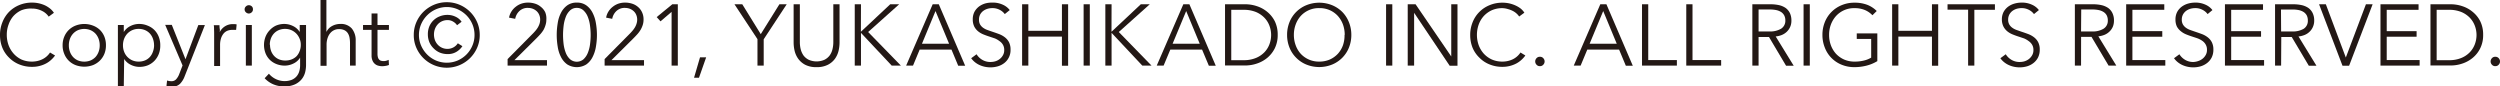 <svg xmlns="http://www.w3.org/2000/svg" viewBox="0 0 585.7 20.26"><defs><style>.cls-1{fill:#231815;}</style></defs><g id="レイヤー_2" data-name="レイヤー 2"><g id="デザイン"><path class="cls-1" d="M12.9,13a6.14,6.14,0,0,1-.89,1,5.75,5.75,0,0,1-1.2.86,6.69,6.69,0,0,1-1.5.58,6.83,6.83,0,0,1-1.8.22,7.8,7.8,0,0,1-3-.57,7,7,0,0,1-2.38-1.58A6.93,6.93,0,0,1,.56,11.2a8,8,0,0,1-.56-3,7.86,7.86,0,0,1,.57-3A7.27,7.27,0,0,1,2.15,2.75,7.21,7.21,0,0,1,4.53,1.18a7.68,7.68,0,0,1,3-.57A7.28,7.28,0,0,1,9.06.77a7.36,7.36,0,0,1,1.44.47A6.09,6.09,0,0,1,11.72,2a4.29,4.29,0,0,1,.91,1l-1.22.9a3.7,3.7,0,0,0-.6-.69,3.82,3.82,0,0,0-.88-.61,5.45,5.45,0,0,0-1.11-.43,4.85,4.85,0,0,0-1.29-.16A5.92,5.92,0,0,0,5,2.41,5.82,5.82,0,0,0,3.13,3.78,6,6,0,0,0,2,5.78a6.78,6.78,0,0,0-.41,2.39A7.06,7.06,0,0,0,2,10.56a6.29,6.29,0,0,0,1.19,2A5.82,5.82,0,0,0,5,13.93a6.05,6.05,0,0,0,2.49.5,5.63,5.63,0,0,0,2.36-.51,4.45,4.45,0,0,0,1.87-1.62Z"/><path class="cls-1" d="M24.82,10.62a5.18,5.18,0,0,1-.37,2A4.79,4.79,0,0,1,23.4,14.2a4.93,4.93,0,0,1-1.61,1.05,5.84,5.84,0,0,1-4.09,0,4.65,4.65,0,0,1-2.65-2.64,5,5,0,0,1-.38-2,5.06,5.06,0,0,1,.38-2A4.68,4.68,0,0,1,17.7,6a5.69,5.69,0,0,1,4.09,0A4.78,4.78,0,0,1,23.4,7a4.65,4.65,0,0,1,1.05,1.58A5.23,5.23,0,0,1,24.82,10.62Zm-1.46,0a4.37,4.37,0,0,0-.25-1.5,3.82,3.82,0,0,0-.72-1.22,3.54,3.54,0,0,0-1.15-.82,3.9,3.9,0,0,0-3,0,3.46,3.46,0,0,0-1.13.82,3.67,3.67,0,0,0-.73,1.22,4.37,4.37,0,0,0-.25,1.5,4.28,4.28,0,0,0,.25,1.49,3.62,3.62,0,0,0,.73,1.23,3.43,3.43,0,0,0,1.13.81,4,4,0,0,0,3,0,3.52,3.52,0,0,0,1.15-.81,3.76,3.76,0,0,0,.72-1.23A4.28,4.28,0,0,0,23.36,10.61Z"/><path class="cls-1" d="M29,20.26H27.62V5.86H29V7.5h0a3.81,3.81,0,0,1,1.57-1.41,4.56,4.56,0,0,1,2-.48,5.05,5.05,0,0,1,2,.39A4.55,4.55,0,0,1,36.2,7.06a4.68,4.68,0,0,1,1,1.58,5.36,5.36,0,0,1,.35,2,5.34,5.34,0,0,1-.35,2,4.83,4.83,0,0,1-1,1.59,4.7,4.7,0,0,1-1.54,1.06,5.23,5.23,0,0,1-2,.38,4.56,4.56,0,0,1-2-.48,3.79,3.79,0,0,1-1.57-1.37h0Zm7.09-9.65a4.37,4.37,0,0,0-.25-1.5,3.6,3.6,0,0,0-.7-1.22A3.26,3.26,0,0,0,34,7.07a3.65,3.65,0,0,0-1.52-.3A3.57,3.57,0,0,0,31,7.06a3.67,3.67,0,0,0-1.16.81,3.92,3.92,0,0,0-.76,1.22,4.23,4.23,0,0,0-.27,1.52,4.13,4.13,0,0,0,.27,1.51,3.56,3.56,0,0,0,.76,1.21,3.67,3.67,0,0,0,1.16.81,3.74,3.74,0,0,0,1.47.29A3.82,3.82,0,0,0,34,14.14a3.24,3.24,0,0,0,1.13-.81,3.55,3.55,0,0,0,.7-1.23A4.28,4.28,0,0,0,36.1,10.61Z"/><path class="cls-1" d="M43.46,13.88h0l3-8H48l-4.74,12a5,5,0,0,1-1.09,1.76,2.55,2.55,0,0,1-1.9.67A5.67,5.67,0,0,1,39,20.12l.14-1.26a3.11,3.11,0,0,0,1,.16,1.44,1.44,0,0,0,1.11-.43A3.8,3.8,0,0,0,42,17.33l.77-2-4.07-9.5h1.55Z"/><path class="cls-1" d="M50.15,7c0-.41,0-.78-.07-1.1h1.34c0,.25,0,.54.06.85s0,.57,0,.77h0a3.37,3.37,0,0,1,3.05-1.87l.48,0a3.21,3.21,0,0,1,.43.07L55.32,7A2.66,2.66,0,0,0,54.91,7a3.52,3.52,0,0,0-.56,0,2.93,2.93,0,0,0-1.06.2,2.33,2.33,0,0,0-.89.64,3.4,3.4,0,0,0-.61,1.12,5.16,5.16,0,0,0-.23,1.63v4.87H50.17V8C50.17,7.69,50.17,7.36,50.15,7Z"/><path class="cls-1" d="M59.26,2.19a.89.89,0,0,1-.3.7,1,1,0,0,1-.67.28,1,1,0,0,1-.67-.28.9.9,0,0,1-.31-.7.9.9,0,0,1,.31-.69.94.94,0,0,1,.67-.28A1,1,0,0,1,59,1.5.89.89,0,0,1,59.26,2.19ZM59,15.37H57.6V5.85H59Z"/><path class="cls-1" d="M63,17.27A4.83,4.83,0,0,0,66.59,19a4.63,4.63,0,0,0,1.73-.29,3,3,0,0,0,1.15-.81,3.11,3.11,0,0,0,.64-1.19,4.89,4.89,0,0,0,.2-1.45V13.5h0a3.62,3.62,0,0,1-1.56,1.38,4.58,4.58,0,0,1-2,.49,5.23,5.23,0,0,1-2-.37,4.6,4.6,0,0,1-1.55-1,4.51,4.51,0,0,1-1-1.54,5.44,5.44,0,0,1,0-3.84,4.8,4.8,0,0,1,1-1.56A4.6,4.6,0,0,1,64.65,6a5.05,5.05,0,0,1,2-.39,4.67,4.67,0,0,1,2,.49,3.74,3.74,0,0,1,1.57,1.4h0V5.86H71.7v9.42a7.17,7.17,0,0,1-.21,1.65,4.27,4.27,0,0,1-.8,1.61,4.51,4.51,0,0,1-1.58,1.22,5.93,5.93,0,0,1-2.58.49A6.38,6.38,0,0,1,64,19.74,6,6,0,0,1,62,18.33Zm.26-6.79a4.25,4.25,0,0,0,.24,1.43,3.54,3.54,0,0,0,.7,1.17,3.33,3.33,0,0,0,1.13.81,3.89,3.89,0,0,0,1.52.29,4.13,4.13,0,0,0,1.47-.26,3.51,3.51,0,0,0,1.16-.75A3.58,3.58,0,0,0,70.19,12a3.92,3.92,0,0,0,.28-1.52,3.6,3.6,0,0,0-.28-1.42,3.74,3.74,0,0,0-.76-1.18,3.67,3.67,0,0,0-1.16-.81,3.58,3.58,0,0,0-1.47-.3,3.72,3.72,0,0,0-1.52.3,3.33,3.33,0,0,0-1.13.81,3.59,3.59,0,0,0-.7,1.18A4.19,4.19,0,0,0,63.21,10.48Z"/><path class="cls-1" d="M76.51,7.42A3,3,0,0,1,77.79,6.1a4,4,0,0,1,1.92-.49,3.36,3.36,0,0,1,2.72,1.08,4.31,4.31,0,0,1,.9,2.85v5.83H82V10.1a7.06,7.06,0,0,0-.13-1.36,2.92,2.92,0,0,0-.41-1,2,2,0,0,0-.8-.68,2.87,2.87,0,0,0-1.25-.24,2.6,2.6,0,0,0-2,.9,3.41,3.41,0,0,0-.65,1.16,4.87,4.87,0,0,0-.25,1.66v4.88H75.09V0h1.38V7.42Z"/><path class="cls-1" d="M91.12,7H88.44v5.56a3.06,3.06,0,0,0,.1.87,1.27,1.27,0,0,0,.3.54,1,1,0,0,0,.45.27,2.32,2.32,0,0,0,1.17,0,3.89,3.89,0,0,0,.6-.22l.06,1.2a3.29,3.29,0,0,1-.76.21,4.57,4.57,0,0,1-.86.08,3.5,3.5,0,0,1-.82-.11,1.93,1.93,0,0,1-.79-.38,2,2,0,0,1-.6-.78A2.89,2.89,0,0,1,87.05,13V7h-2V5.85h2V3.16h1.39V5.85h2.68Z"/><path class="cls-1" d="M96.94,8.19a7.35,7.35,0,0,1,.61-3,7.77,7.77,0,0,1,1.66-2.43,7.85,7.85,0,0,1,2.46-1.64,7.64,7.64,0,0,1,3-.6,7.53,7.53,0,0,1,3,.6,7.77,7.77,0,0,1,4.11,4.07,7.35,7.35,0,0,1,.61,3,7.29,7.29,0,0,1-.61,3,7.76,7.76,0,0,1-14.24,0A7.29,7.29,0,0,1,96.94,8.19Zm1.21,0a6.24,6.24,0,0,0,.52,2.52,6.78,6.78,0,0,0,1.41,2.07,6.58,6.58,0,0,0,2.07,1.4,6.53,6.53,0,0,0,5.06,0,6.65,6.65,0,0,0,2.06-1.4,6.55,6.55,0,0,0,1.39-2.07,6.24,6.24,0,0,0,.51-2.52,6.4,6.4,0,0,0-.51-2.54,6.55,6.55,0,0,0-1.39-2.07,6.86,6.86,0,0,0-2.06-1.41,6.41,6.41,0,0,0-5.06,0,6.72,6.72,0,0,0-3.48,3.48A6.41,6.41,0,0,0,98.15,8.19Zm10.18,2.63a4.36,4.36,0,0,1-1.36,1.3,3.82,3.82,0,0,1-2.1.55,4.86,4.86,0,0,1-1.84-.35,4.5,4.5,0,0,1-1.45-1,4.41,4.41,0,0,1-1-1.46,4.82,4.82,0,0,1-.34-1.84,4.7,4.7,0,0,1,.34-1.83A4.31,4.31,0,0,1,103,3.84a4.68,4.68,0,0,1,1.84-.35,4.32,4.32,0,0,1,1.89.43,3.42,3.42,0,0,1,1.41,1.18l-1.06.81a2.7,2.7,0,0,0-.88-.82,2.45,2.45,0,0,0-1.32-.38,3.11,3.11,0,0,0-1.35.28,3,3,0,0,0-1,.74,3.5,3.5,0,0,0-.64,1.07,3.81,3.81,0,0,0-.22,1.27,3.9,3.9,0,0,0,.21,1.28,3.26,3.26,0,0,0,.64,1.08,3,3,0,0,0,1,.74,3,3,0,0,0,1.34.28,2.88,2.88,0,0,0,1.29-.31,2.81,2.81,0,0,0,1.11-1Z"/><path class="cls-1" d="M128.15,15.37h-9.23V13.84l5.9-5.95c.22-.22.43-.45.64-.7a5.89,5.89,0,0,0,.56-.78,4.53,4.53,0,0,0,.39-.87,3.29,3.29,0,0,0,.14-.94,2.8,2.8,0,0,0-.23-1.14,2.47,2.47,0,0,0-.62-.87,3,3,0,0,0-.91-.55,3.33,3.33,0,0,0-1.09-.19,2.8,2.8,0,0,0-2,.72,3.3,3.3,0,0,0-1,1.84l-1.44-.28a3.92,3.92,0,0,1,.54-1.4,4.19,4.19,0,0,1,1-1.12,4.44,4.44,0,0,1,1.31-.74A4.82,4.82,0,0,1,123.7.61a5.34,5.34,0,0,1,1.66.25,3.9,3.9,0,0,1,1.37.76,3.57,3.57,0,0,1,1,1.24A3.86,3.86,0,0,1,128,4.58a4.09,4.09,0,0,1-.19,1.28A5.94,5.94,0,0,1,127.34,7a7,7,0,0,1-.74,1c-.29.32-.59.64-.9.95l-5.18,5.14h7.63Z"/><path class="cls-1" d="M135.14.61a3.69,3.69,0,0,1,2.24.66A4.82,4.82,0,0,1,138.83,3a8.06,8.06,0,0,1,.78,2.43,15.93,15.93,0,0,1,0,5.51,8.09,8.09,0,0,1-.78,2.42,4.7,4.7,0,0,1-1.45,1.72,4.22,4.22,0,0,1-4.5,0,4.7,4.7,0,0,1-1.45-1.72,7.81,7.81,0,0,1-.77-2.42,16.62,16.62,0,0,1,0-5.51A7.79,7.79,0,0,1,131.43,3a4.82,4.82,0,0,1,1.45-1.73A3.71,3.71,0,0,1,135.14.61Zm0,1.24a2.22,2.22,0,0,0-1.58.59,4,4,0,0,0-1,1.5A8.66,8.66,0,0,0,132.05,6a18.44,18.44,0,0,0-.14,2.2,18.44,18.44,0,0,0,.14,2.2,8.66,8.66,0,0,0,.51,2,4,4,0,0,0,1,1.48,2.43,2.43,0,0,0,3.15,0,4.14,4.14,0,0,0,1-1.48,8.19,8.19,0,0,0,.52-2,16.21,16.21,0,0,0,0-4.4,8.2,8.2,0,0,0-.52-2.05,4.14,4.14,0,0,0-1-1.5A2.23,2.23,0,0,0,135.14,1.85Z"/><path class="cls-1" d="M150.88,15.37h-9.23V13.84l5.9-5.95c.22-.22.43-.45.64-.7a5.89,5.89,0,0,0,.56-.78,4,4,0,0,0,.38-.87,3,3,0,0,0,.15-.94,2.8,2.8,0,0,0-.23-1.14,2.47,2.47,0,0,0-.62-.87,3,3,0,0,0-.91-.55,3.33,3.33,0,0,0-1.09-.19,2.8,2.8,0,0,0-2,.72,3.3,3.3,0,0,0-1,1.84L142,4.13a4.1,4.1,0,0,1,.53-1.4,4.23,4.23,0,0,1,1-1.12,4.57,4.57,0,0,1,1.31-.74,4.82,4.82,0,0,1,1.59-.26,5.34,5.34,0,0,1,1.66.25,3.9,3.9,0,0,1,1.37.76,3.57,3.57,0,0,1,.95,1.24,3.86,3.86,0,0,1,.36,1.72,4.09,4.09,0,0,1-.19,1.28A5.94,5.94,0,0,1,150.07,7a7,7,0,0,1-.74,1c-.29.32-.59.64-.9.95l-5.18,5.14h7.63Z"/><path class="cls-1" d="M158.8,15.37h-1.46V2.78L154.74,5l-.89-1,3.66-3h1.29Z"/><path class="cls-1" d="M163.76,18.21H162.6L164,13.43h1.44Z"/><path class="cls-1" d="M178.92,15.37h-1.46V9.17L172.07,1h1.83l4.33,7,4.37-7h1.71l-5.39,8.2Z"/><path class="cls-1" d="M191.29,15.73a5.61,5.61,0,0,1-2.66-.56A4.76,4.76,0,0,1,187,13.76a5.39,5.39,0,0,1-.84-1.86,8.78,8.78,0,0,1-.23-1.9V1h1.46V9.84a6.88,6.88,0,0,0,.2,1.7,4.51,4.51,0,0,0,.66,1.46,3.51,3.51,0,0,0,1.21,1,4.58,4.58,0,0,0,3.7,0,3.51,3.51,0,0,0,1.21-1,4.13,4.13,0,0,0,.66-1.46,6.88,6.88,0,0,0,.2-1.7V1h1.46v9a8.78,8.78,0,0,1-.23,1.9,5.39,5.39,0,0,1-.84,1.86,4.71,4.71,0,0,1-1.66,1.41A5.62,5.62,0,0,1,191.29,15.73Z"/><path class="cls-1" d="M201.69,7.44h0L208.56,1h2.1L203.39,7.5l7.67,7.87h-2.15l-7.2-7.67h0v7.67h-1.46V1h1.46Z"/><path class="cls-1" d="M213.9,15.37h-1.61L218.51,1h1.43l6.18,14.4h-1.63l-1.58-3.78h-7.45ZM216,10.24h6.35l-3.18-7.65Z"/><path class="cls-1" d="M235.4,3.3a3.38,3.38,0,0,0-1.2-1,3.62,3.62,0,0,0-1.77-.4,4.16,4.16,0,0,0-1.08.16,3.35,3.35,0,0,0-1,.5,2.64,2.64,0,0,0-.72.84,2.53,2.53,0,0,0-.27,1.2,2.19,2.19,0,0,0,.26,1.14,2.53,2.53,0,0,0,.7.76,3.94,3.94,0,0,0,1,.52c.37.14.76.27,1.17.41s1,.34,1.51.53a5.31,5.31,0,0,1,1.37.74,3.52,3.52,0,0,1,1,1.16,3.71,3.71,0,0,1,.38,1.77,3.8,3.8,0,0,1-1.48,3.15,4.57,4.57,0,0,1-1.51.76,6.18,6.18,0,0,1-1.7.24,6.44,6.44,0,0,1-1.3-.13,6,6,0,0,1-1.24-.4,5,5,0,0,1-1.1-.67,4.68,4.68,0,0,1-.89-.94l1.26-.93A3.85,3.85,0,0,0,230.1,14a3.68,3.68,0,0,0,2,.52,4,4,0,0,0,1.12-.17,3.15,3.15,0,0,0,1-.53,2.77,2.77,0,0,0,.75-.88,2.32,2.32,0,0,0,.3-1.2,2.36,2.36,0,0,0-.3-1.25,2.5,2.5,0,0,0-.78-.84A4.88,4.88,0,0,0,233.08,9l-1.32-.44c-.47-.15-.94-.32-1.4-.51a4.8,4.8,0,0,1-1.24-.74,3.54,3.54,0,0,1-.89-1.13,3.73,3.73,0,0,1-.33-1.65,3.75,3.75,0,0,1,.41-1.79,4,4,0,0,1,1.09-1.24,4.76,4.76,0,0,1,1.49-.71A6,6,0,0,1,232.5.61a5.49,5.49,0,0,1,2.5.52,4.15,4.15,0,0,1,1.56,1.23Z"/><path class="cls-1" d="M239.46,1h1.46V7.22h7.87V1h1.45v14.4h-1.45V8.57h-7.87v6.8h-1.46Z"/><path class="cls-1" d="M255.32,15.37h-1.45V1h1.45Z"/><path class="cls-1" d="M260.4,7.44h0L267.27,1h2.1L262.11,7.5l7.67,7.87h-2.16l-7.2-7.67h0v7.67h-1.46V1h1.46Z"/><path class="cls-1" d="M272.61,15.37H271L277.23,1h1.42l6.18,14.4h-1.62l-1.59-3.78h-7.44Zm2.11-5.13h6.35L277.9,2.59Z"/><path class="cls-1" d="M287,1h4.78a8.48,8.48,0,0,1,2.69.45,7.35,7.35,0,0,1,2.45,1.35A6.85,6.85,0,0,1,298.67,5a7.08,7.08,0,0,1,.67,3.14,7,7,0,0,1-.67,3.15,6.92,6.92,0,0,1-1.76,2.25,7.53,7.53,0,0,1-2.45,1.35,8.48,8.48,0,0,1-2.69.45H287Zm1.46,13.1h2.91a7.31,7.31,0,0,0,2.84-.51,5.84,5.84,0,0,0,2-1.33,5.41,5.41,0,0,0,1.19-1.88,6.14,6.14,0,0,0,0-4.36,5.41,5.41,0,0,0-1.19-1.88,6,6,0,0,0-2-1.34,7.5,7.5,0,0,0-2.84-.5h-2.91Z"/><path class="cls-1" d="M316.59,8.17a7.86,7.86,0,0,1-.57,3,7.1,7.1,0,0,1-1.57,2.38,7.18,7.18,0,0,1-2.38,1.58,8.07,8.07,0,0,1-6,0,7.08,7.08,0,0,1-2.38-1.58,7,7,0,0,1-1.58-2.38,7.86,7.86,0,0,1-.57-3,7.86,7.86,0,0,1,.57-3,7.12,7.12,0,0,1,1.58-2.39,7.21,7.21,0,0,1,2.38-1.57,8.07,8.07,0,0,1,6,0,7.31,7.31,0,0,1,2.38,1.57A7.25,7.25,0,0,1,316,5.14,7.86,7.86,0,0,1,316.59,8.17Zm-1.55,0a7.11,7.11,0,0,0-.4-2.4,6.19,6.19,0,0,0-1.18-2,5.78,5.78,0,0,0-1.88-1.37,5.89,5.89,0,0,0-2.49-.5,5.72,5.72,0,0,0-4.38,1.87,6.16,6.16,0,0,0-1.17,2,6.88,6.88,0,0,0-.41,2.4,6.88,6.88,0,0,0,.41,2.4,6,6,0,0,0,1.17,2,5.76,5.76,0,0,0,4.38,1.86,6.05,6.05,0,0,0,2.49-.5,5.9,5.9,0,0,0,1.88-1.36,6,6,0,0,0,1.18-2A7.11,7.11,0,0,0,315,8.18Z"/><path class="cls-1" d="M326.19,15.37h-1.46V1h1.46Z"/><path class="cls-1" d="M340,13.23h0V1h1.46v14.4h-1.83L331.3,3h0V15.37H329.8V1h1.84Z"/><path class="cls-1" d="M357.36,13a6.14,6.14,0,0,1-.89,1,6,6,0,0,1-1.2.86,6.93,6.93,0,0,1-3.3.8,7.8,7.8,0,0,1-3-.57,6.89,6.89,0,0,1-2.38-1.58A6.93,6.93,0,0,1,345,11.2a7.86,7.86,0,0,1-.56-3,7.86,7.86,0,0,1,.57-3,7.13,7.13,0,0,1,4-4,7.64,7.64,0,0,1,3-.57,7.28,7.28,0,0,1,1.55.16,7.36,7.36,0,0,1,1.44.47,6.38,6.38,0,0,1,1.22.71,4.29,4.29,0,0,1,.91,1l-1.22.9a3.7,3.7,0,0,0-.6-.69,3.82,3.82,0,0,0-.88-.61,5.45,5.45,0,0,0-1.11-.43A4.85,4.85,0,0,0,352,1.91a6,6,0,0,0-2.52.5,5.88,5.88,0,0,0-1.88,1.37,6,6,0,0,0-1.18,2,7.25,7.25,0,0,0,0,4.78,6.29,6.29,0,0,0,1.19,2,5.88,5.88,0,0,0,1.88,1.37,6.06,6.06,0,0,0,2.5.5,5.66,5.66,0,0,0,2.36-.51,4.51,4.51,0,0,0,1.87-1.62Z"/><path class="cls-1" d="M361.87,14.4a1.07,1.07,0,0,1-.31.76,1,1,0,0,1-.79.34,1,1,0,0,1-.79-.34,1.07,1.07,0,0,1-.31-.76,1.1,1.1,0,0,1,.31-.77,1,1,0,0,1,.79-.33,1,1,0,0,1,.79.33A1.1,1.1,0,0,1,361.87,14.4Z"/><path class="cls-1" d="M370.31,15.37H368.7L374.92,1h1.43l6.18,14.4H380.9l-1.58-3.78h-7.45Zm2.11-5.13h6.35L375.6,2.59Z"/><path class="cls-1" d="M386.15,14.07h6.71v1.3h-8.17V1h1.46Z"/><path class="cls-1" d="M396.52,14.07h6.71v1.3h-8.17V1h1.46Z"/><path class="cls-1" d="M412,15.37h-1.46V1h4.23a9.36,9.36,0,0,1,2,.2,4.59,4.59,0,0,1,1.56.66,3.29,3.29,0,0,1,1,1.19,4.05,4.05,0,0,1,.36,1.79,3.52,3.52,0,0,1-.28,1.44,3.59,3.59,0,0,1-.77,1.13,3.85,3.85,0,0,1-1.16.77,5.28,5.28,0,0,1-1.47.36l4.22,6.86h-1.79l-4-6.73H412Zm0-8h2.54a5,5,0,0,0,2.73-.64,2.17,2.17,0,0,0,1-1.93,2.47,2.47,0,0,0-.27-1.2,2.21,2.21,0,0,0-.73-.79,3.57,3.57,0,0,0-1.14-.45,7.62,7.62,0,0,0-1.49-.14H412Z"/><path class="cls-1" d="M424,15.37h-1.46V1H424Z"/><path class="cls-1" d="M438.67,3.57a5.3,5.3,0,0,0-1.79-1.23,6.16,6.16,0,0,0-2.38-.43,5.68,5.68,0,0,0-4.38,1.87,6.4,6.4,0,0,0-1.19,2,6.88,6.88,0,0,0-.41,2.4,6.88,6.88,0,0,0,.41,2.4,6.24,6.24,0,0,0,1.19,2A5.9,5.9,0,0,0,432,13.93a6.05,6.05,0,0,0,2.49.5,8.72,8.72,0,0,0,2.24-.26,5.82,5.82,0,0,0,1.65-.67V9.12H435V7.83h4.82v6.49a9.23,9.23,0,0,1-2.55,1.06,11.35,11.35,0,0,1-2.82.35,7.8,7.8,0,0,1-3-.57,7,7,0,0,1-3.93-4,7.86,7.86,0,0,1-.56-3,7.86,7.86,0,0,1,.57-3,7.12,7.12,0,0,1,1.58-2.39,7.21,7.21,0,0,1,2.38-1.57,7.63,7.63,0,0,1,3-.57,8.16,8.16,0,0,1,3,.51,6.47,6.47,0,0,1,2.19,1.44Z"/><path class="cls-1" d="M443.29,1h1.46V7.22h7.87V1h1.46v14.4h-1.46V8.57h-7.87v6.8h-1.46Z"/><path class="cls-1" d="M462.55,15.37h-1.46V2.27h-4.82V1h11.1v1.3h-4.82Z"/><path class="cls-1" d="M476.52,3.3a3.38,3.38,0,0,0-1.2-1,3.62,3.62,0,0,0-1.77-.4,4.16,4.16,0,0,0-1.08.16,3.24,3.24,0,0,0-1,.5,2.64,2.64,0,0,0-.72.84,2.53,2.53,0,0,0-.28,1.2,2.19,2.19,0,0,0,.27,1.14,2.41,2.41,0,0,0,.7.76,3.78,3.78,0,0,0,1,.52l1.16.41c.51.16,1,.34,1.52.53a5.31,5.31,0,0,1,1.37.74,3.52,3.52,0,0,1,1,1.16,3.71,3.71,0,0,1,.38,1.77,4,4,0,0,1-.41,1.86,3.9,3.9,0,0,1-1.08,1.29,4.52,4.52,0,0,1-1.5.76,6.18,6.18,0,0,1-1.7.24,6.37,6.37,0,0,1-1.3-.13,5.8,5.8,0,0,1-1.24-.4,5,5,0,0,1-1.1-.67,4.41,4.41,0,0,1-.89-.94l1.26-.93A3.85,3.85,0,0,0,471.22,14a3.66,3.66,0,0,0,2,.52,4,4,0,0,0,1.12-.17,3.25,3.25,0,0,0,1-.53,3,3,0,0,0,.75-.88,2.32,2.32,0,0,0,.3-1.2,2.36,2.36,0,0,0-.3-1.25,2.72,2.72,0,0,0-.78-.84A5.1,5.1,0,0,0,474.2,9l-1.32-.44c-.48-.15-.94-.32-1.4-.51a4.8,4.8,0,0,1-1.24-.74,3.54,3.54,0,0,1-.89-1.13A3.73,3.73,0,0,1,469,4.57a3.75,3.75,0,0,1,.41-1.79,3.83,3.83,0,0,1,1.09-1.24A4.66,4.66,0,0,1,472,.83a5.93,5.93,0,0,1,1.6-.22,5.54,5.54,0,0,1,2.51.52,4.15,4.15,0,0,1,1.56,1.23Z"/><path class="cls-1" d="M487.55,15.37H486.1V1h4.22a9.22,9.22,0,0,1,2,.2,4.65,4.65,0,0,1,1.57.66,3.17,3.17,0,0,1,1,1.19,3.91,3.91,0,0,1,.37,1.79A3.7,3.7,0,0,1,495,6.25a3.46,3.46,0,0,1-.78,1.13,3.62,3.62,0,0,1-1.16.77,5.12,5.12,0,0,1-1.46.36l4.21,6.86H494l-4-6.73h-2.44Zm0-8h2.55a4.9,4.9,0,0,0,2.72-.64,2.17,2.17,0,0,0,1-1.93,2.59,2.59,0,0,0-.26-1.2,2.15,2.15,0,0,0-.74-.79,3.48,3.48,0,0,0-1.14-.45,7.44,7.44,0,0,0-1.48-.14h-2.61Z"/><path class="cls-1" d="M499.58,14.07h7.71v1.3h-9.17V1h8.93v1.3h-7.47v5h7v1.3h-7Z"/><path class="cls-1" d="M517.2,3.3a3.38,3.38,0,0,0-1.2-1,3.62,3.62,0,0,0-1.77-.4,4.16,4.16,0,0,0-1.08.16,3.24,3.24,0,0,0-1,.5,2.64,2.64,0,0,0-.72.84,2.53,2.53,0,0,0-.28,1.2,2.19,2.19,0,0,0,.27,1.14,2.53,2.53,0,0,0,.7.76,3.78,3.78,0,0,0,1,.52c.37.14.76.27,1.17.41s1,.34,1.51.53a5.31,5.31,0,0,1,1.37.74,3.52,3.52,0,0,1,1,1.16,3.71,3.71,0,0,1,.38,1.77,4,4,0,0,1-.41,1.86,3.9,3.9,0,0,1-1.08,1.29,4.62,4.62,0,0,1-1.5.76,6.18,6.18,0,0,1-1.7.24,6.44,6.44,0,0,1-1.3-.13,5.8,5.8,0,0,1-1.24-.4,5,5,0,0,1-1.1-.67,4.68,4.68,0,0,1-.89-.94l1.26-.93A3.85,3.85,0,0,0,511.9,14a3.66,3.66,0,0,0,2,.52A4,4,0,0,0,515,14.3a3.25,3.25,0,0,0,1-.53,2.9,2.9,0,0,0,.75-.88,2.32,2.32,0,0,0,.3-1.2,2.36,2.36,0,0,0-.3-1.25A2.61,2.61,0,0,0,516,9.6,5.1,5.1,0,0,0,514.88,9c-.42-.15-.86-.29-1.32-.44s-.94-.32-1.4-.51a4.8,4.8,0,0,1-1.24-.74A3.54,3.54,0,0,1,510,6.22a3.73,3.73,0,0,1-.33-1.65,3.75,3.75,0,0,1,.41-1.79,3.83,3.83,0,0,1,1.09-1.24,4.66,4.66,0,0,1,1.49-.71,6,6,0,0,1,1.6-.22,5.54,5.54,0,0,1,2.51.52,4.15,4.15,0,0,1,1.56,1.23Z"/><path class="cls-1" d="M522.72,14.07h7.71v1.3h-9.17V1h8.92v1.3h-7.46v5h7v1.3h-7Z"/><path class="cls-1" d="M534.42,15.37H533V1h4.23a9.22,9.22,0,0,1,2,.2,4.56,4.56,0,0,1,1.57.66,3.17,3.17,0,0,1,1,1.19,3.91,3.91,0,0,1,.37,1.79,3.53,3.53,0,0,1-.29,1.44,3.43,3.43,0,0,1-.77,1.13,3.62,3.62,0,0,1-1.16.77,5.12,5.12,0,0,1-1.46.36l4.21,6.86h-1.79l-4-6.73h-2.45Zm0-8H537a5,5,0,0,0,2.73-.64,2.18,2.18,0,0,0,.95-1.93,2.59,2.59,0,0,0-.26-1.2,2.24,2.24,0,0,0-.74-.79,3.48,3.48,0,0,0-1.14-.45A7.44,7.44,0,0,0,537,2.23h-2.61Z"/><path class="cls-1" d="M549.58,13.48h0L554.29,1h1.57l-5.51,14.4H548.8L543.31,1h1.59Z"/><path class="cls-1" d="M559.16,14.07h7.71v1.3H557.7V1h8.92v1.3h-7.46v5h7v1.3h-7Z"/><path class="cls-1" d="M569.41,1h4.78a8.48,8.48,0,0,1,2.69.45,7.3,7.3,0,0,1,2.44,1.35A6.72,6.72,0,0,1,581.08,5a6.94,6.94,0,0,1,.67,3.14,6.9,6.9,0,0,1-.67,3.15,6.78,6.78,0,0,1-1.76,2.25,7.48,7.48,0,0,1-2.44,1.35,8.48,8.48,0,0,1-2.69.45h-4.78Zm1.45,13.1h2.91a7.24,7.24,0,0,0,2.84-.51,5.79,5.79,0,0,0,2-1.33,5.56,5.56,0,0,0,1.19-1.88,6.14,6.14,0,0,0,0-4.36,5.56,5.56,0,0,0-1.19-1.88,6,6,0,0,0-2-1.34,7.43,7.43,0,0,0-2.84-.5h-2.91Z"/><path class="cls-1" d="M585.7,14.4a1.07,1.07,0,0,1-.31.76,1,1,0,0,1-.79.34,1,1,0,0,1-.79-.34,1.12,1.12,0,0,1-.31-.76,1.14,1.14,0,0,1,.31-.77,1,1,0,0,1,.79-.33,1,1,0,0,1,.79.33A1.1,1.1,0,0,1,585.7,14.4Z"/></g></g></svg>